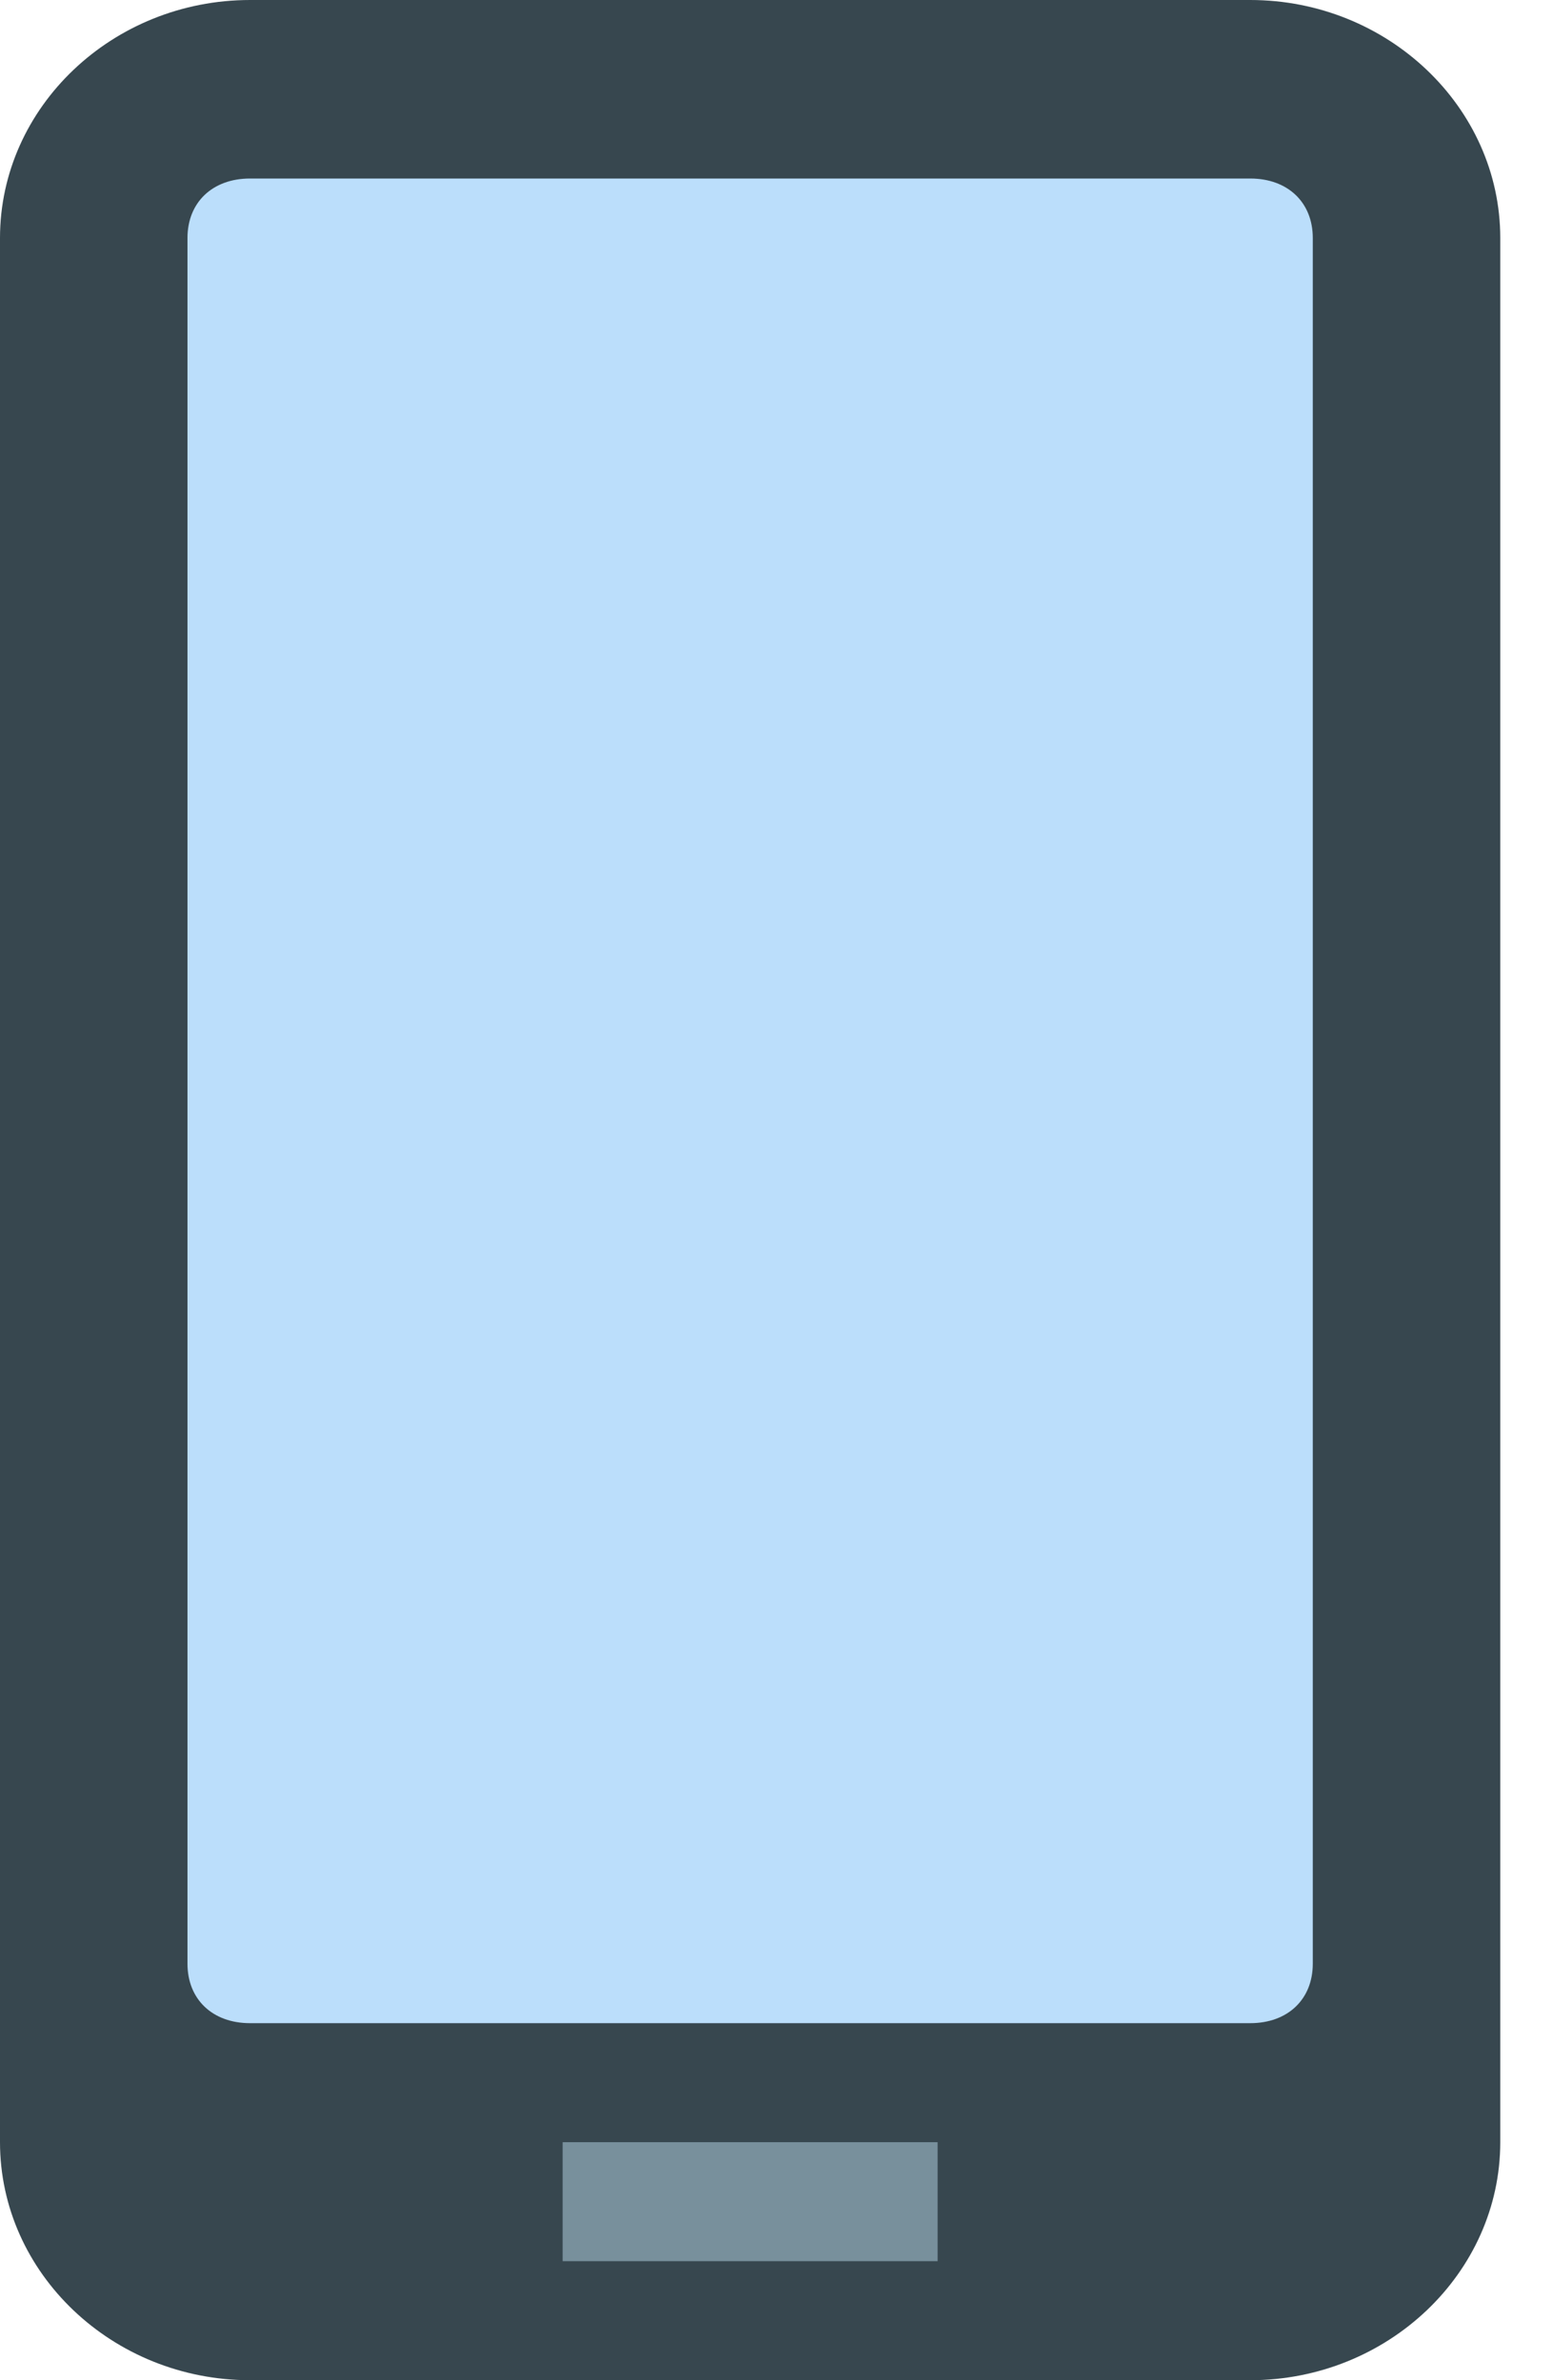 <svg width="15" height="23" viewBox="0 0 15 23" fill="none" xmlns="http://www.w3.org/2000/svg">
<path d="M0 20.7V2.3C0 1.035 1.087 0 2.417 0H12.083C13.412 0 14.5 1.035 14.5 2.3V20.7C14.5 21.965 13.412 23 12.083 23H2.417C1.087 23 0 21.965 0 20.7Z" fill="#37474F"/>
<path d="M12.083 1.725H2.417C2.054 1.725 1.812 1.955 1.812 2.3V18.975C1.812 19.32 2.054 19.55 2.417 19.55H12.083C12.446 19.55 12.688 19.32 12.688 18.975V2.3C12.688 1.955 12.446 1.725 12.083 1.725Z" fill="#BBDEFB"/>
<path d="M9.062 20.7H5.438V21.85H9.062V20.7Z" fill="#78909C"/>
</svg>

